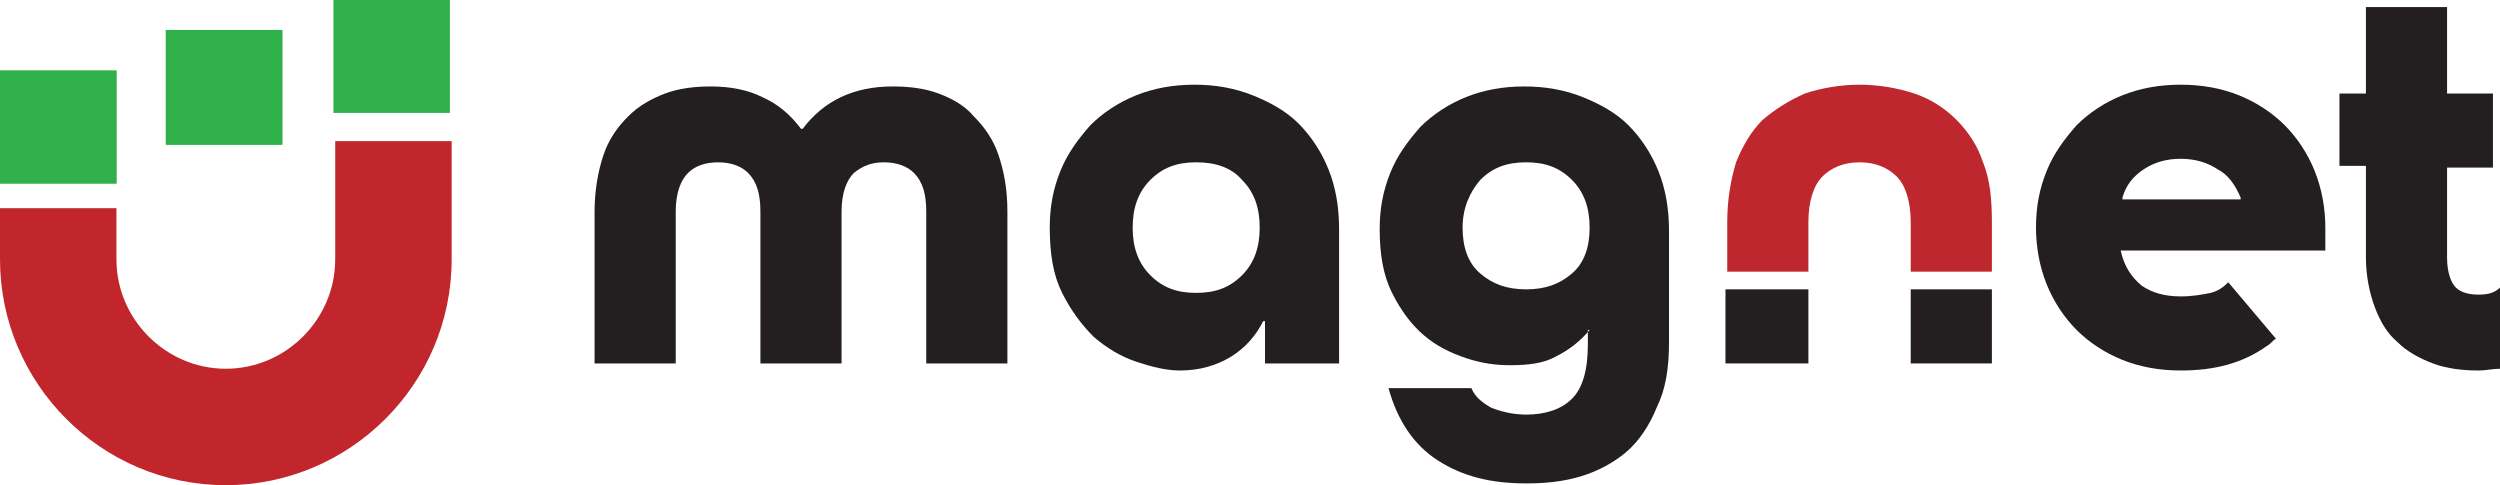 <?xml version="1.0" encoding="utf-8"?>
<!-- Generator: Adobe Illustrator 19.0.0, SVG Export Plug-In . SVG Version: 6.00 Build 0)  -->
<svg version="1.1" id="Layer_1" xmlns="http://www.w3.org/2000/svg" xmlns:xlink="http://www.w3.org/1999/xlink" x="0px" y="0px"
	 viewBox="0 0 141.7 27.5" style="enable-background:new 0 0 141.7 27.5;" xml:space="preserve">
<style type="text/css">
	.st0{fill-rule:evenodd;clip-rule:evenodd;fill:#231F20;}
	.st1{fill-rule:evenodd;clip-rule:evenodd;fill:#BE272D;}
	.st2{fill-rule:evenodd;clip-rule:evenodd;fill:#C1262C;}
	.st3{fill-rule:evenodd;clip-rule:evenodd;fill:#30B04A;}
</style>
<g id="XMLID_9442_">
	<path id="XMLID_13081_" class="st0" d="M141.7,20.9c-0.4,0-0.8,0.1-1.2,0.1c-0.9,0-1.8-0.1-2.6-0.4c-0.8-0.3-1.5-0.7-2-1.2
		c-0.6-0.5-1-1.2-1.3-2c-0.3-0.8-0.5-1.8-0.5-2.8V9.4h-1.5V5.3h1.5V0.4h4.6v4.9h2.6v4.2h-2.6v5.1c0,0.8,0.2,1.4,0.5,1.7
		c0.3,0.3,0.8,0.4,1.3,0.4c0.5,0,0.9-0.1,1.2-0.4V20.9L141.7,20.9z"/>
	<path id="XMLID_13100_" class="st0" d="M120.2,14.2L120.2,14.2c0.2,0.9,0.6,1.5,1.2,2c0.6,0.4,1.3,0.6,2.2,0.6
		c0.7,0,1.2-0.1,1.7-0.2c0.4-0.1,0.7-0.3,1-0.6l2.7,3.2c-0.2,0.1-0.3,0.3-0.5,0.4c-1.4,1-3,1.4-4.9,1.4c-1.2,0-2.3-0.2-3.3-0.6
		c-1-0.4-1.9-1-2.6-1.7c-0.7-0.7-1.3-1.6-1.7-2.6c-0.4-1-0.6-2.1-0.6-3.2c0-1.2,0.2-2.2,0.6-3.2c0.4-1,1-1.8,1.7-2.6
		c0.7-0.7,1.6-1.3,2.6-1.7c1-0.4,2.1-0.6,3.3-0.6c1.2,0,2.3,0.2,3.3,0.6c1,0.4,1.9,1,2.6,1.7c0.7,0.7,1.3,1.6,1.7,2.6
		c0.4,1,0.6,2.1,0.6,3.2v1.3H120.2L120.2,14.2z M123.6,9c-0.8,0-1.5,0.2-2.1,0.6c-0.6,0.4-1,0.9-1.2,1.6v0.1h6.7v-0.1
		c-0.3-0.7-0.7-1.3-1.3-1.6C125.1,9.2,124.4,9,123.6,9L123.6,9z"/>
	<polygon id="XMLID_13078_" class="st0" points="102.5,16.4 102.5,20.6 97.8,20.6 97.8,16.4 102.5,16.4 	"/>
	<path id="XMLID_13077_" class="st1" d="M108.3,15.4v-2.8c0-1.2-0.3-2.1-0.8-2.6c-0.5-0.5-1.2-0.8-2.1-0.8c-0.9,0-1.6,0.3-2.1,0.8
		c-0.5,0.5-0.8,1.4-0.8,2.6v2.8h-4.6v-2.8c0-1.3,0.2-2.4,0.5-3.4c0.4-1,0.9-1.8,1.5-2.4c0.7-0.6,1.5-1.1,2.4-1.5
		c0.9-0.3,2-0.5,3.1-0.5c1.1,0,2.2,0.2,3.1,0.5c0.9,0.3,1.7,0.8,2.4,1.5c0.7,0.7,1.2,1.5,1.5,2.4c0.4,1,0.5,2.1,0.5,3.4v2.8H108.3
		L108.3,15.4z"/>
	<polygon id="XMLID_13076_" class="st0" points="108.3,20.6 108.3,16.4 112.9,16.4 112.9,20.6 108.3,20.6 	"/>
	<path id="XMLID_13094_" class="st0" d="M90.1,18.7L90.1,18.7c-0.5,0.6-1.1,1.1-1.9,1.5c-0.7,0.4-1.6,0.5-2.6,0.5
		c-0.8,0-1.6-0.1-2.5-0.4c-0.9-0.3-1.7-0.7-2.4-1.3c-0.7-0.6-1.3-1.4-1.8-2.4c-0.5-1-0.7-2.2-0.7-3.6c0-1.2,0.2-2.2,0.6-3.2
		c0.4-1,1-1.8,1.7-2.6c0.7-0.7,1.6-1.3,2.6-1.7c1-0.4,2.1-0.6,3.3-0.6c1.2,0,2.3,0.2,3.3,0.6c1,0.4,1.9,0.9,2.6,1.6
		c0.7,0.7,1.3,1.6,1.7,2.6c0.4,1,0.6,2.1,0.6,3.4v6.3c0,1.5-0.2,2.7-0.7,3.7c-0.4,1-1,1.9-1.7,2.5c-0.7,0.6-1.6,1.1-2.6,1.4
		c-1,0.3-2,0.4-3.1,0.4c-2,0-3.6-0.4-5-1.3c-1.4-0.9-2.3-2.3-2.8-4.1h4.7c0.2,0.5,0.6,0.8,1.1,1.1c0.5,0.2,1.2,0.4,2,0.4
		c1.1,0,2-0.3,2.6-0.9c0.6-0.6,0.9-1.6,0.9-3.1V18.7L90.1,18.7z M90.1,12.9c0-1.1-0.3-2-1-2.7c-0.7-0.7-1.5-1-2.6-1
		c-1.1,0-1.9,0.3-2.6,1c-0.6,0.7-1,1.6-1,2.7c0,1.1,0.3,2,1,2.6c0.7,0.6,1.5,0.9,2.6,0.9c1.1,0,1.9-0.3,2.6-0.9
		C89.8,14.9,90.1,14,90.1,12.9L90.1,12.9z"/>
	<path id="XMLID_13091_" class="st0" d="M76,20.6h-4.3v-2.4h-0.1c-0.4,0.8-1,1.5-1.8,2C69,20.7,68,21,66.9,21
		c-0.8,0-1.6-0.2-2.5-0.5c-0.9-0.3-1.7-0.8-2.4-1.4c-0.7-0.7-1.3-1.5-1.8-2.5c-0.5-1-0.7-2.2-0.7-3.7c0-1.2,0.2-2.2,0.6-3.2
		c0.4-1,1-1.8,1.7-2.6c0.7-0.7,1.6-1.3,2.6-1.7c1-0.4,2.1-0.6,3.3-0.6c1.2,0,2.3,0.2,3.3,0.6c1,0.4,1.9,0.9,2.6,1.6
		c0.7,0.7,1.3,1.6,1.7,2.6c0.4,1,0.6,2.1,0.6,3.4V20.6L76,20.6z M67.8,16.6c1.1,0,1.9-0.3,2.6-1c0.7-0.7,1-1.6,1-2.7
		c0-1.1-0.3-2-1-2.7c-0.6-0.7-1.5-1-2.6-1s-1.9,0.3-2.6,1c-0.7,0.7-1,1.6-1,2.7c0,1.1,0.3,2,1,2.7C65.9,16.3,66.7,16.6,67.8,16.6
		L67.8,16.6z"/>
	<path id="XMLID_13071_" class="st0" d="M43.1,20.6V12c0-1-0.2-1.7-0.7-2.2c-0.4-0.4-1-0.6-1.7-0.6c-0.7,0-1.3,0.2-1.7,0.6
		c-0.4,0.4-0.7,1.1-0.7,2.2v8.6h-4.6V12c0-1.2,0.2-2.3,0.5-3.2c0.3-0.9,0.8-1.6,1.4-2.2c0.6-0.6,1.3-1,2.1-1.3
		c0.8-0.3,1.7-0.4,2.6-0.4c1.1,0,2.1,0.2,2.9,0.6c0.9,0.4,1.6,1,2.2,1.8h0.1c1.2-1.6,2.9-2.4,5.1-2.4c0.9,0,1.8,0.1,2.6,0.4
		C54,5.6,54.7,6,55.2,6.6c0.6,0.6,1.1,1.3,1.4,2.2c0.3,0.9,0.5,1.9,0.5,3.2v8.6h-4.6V12c0-1-0.2-1.7-0.7-2.2c-0.4-0.4-1-0.6-1.7-0.6
		c-0.7,0-1.2,0.2-1.7,0.6c-0.4,0.4-0.7,1.1-0.7,2.2v8.6H43.1L43.1,20.6z"/>
	<path id="XMLID_13070_" class="st2" d="M0,11.8v2.9c0,7,5.7,12.8,12.8,12.8c7,0,12.8-5.7,12.8-12.8V8h-6.6v6.7
		c0,3.4-2.8,6.2-6.2,6.2s-6.2-2.8-6.2-6.2v-2.9H0L0,11.8z"/>
	<polygon id="XMLID_13069_" class="st3" points="0,10.4 0,4 6.6,4 6.6,10.4 0,10.4 	"/>
	<polygon id="XMLID_13062_" class="st3" points="9.4,8.2 9.4,1.7 16,1.7 16,8.2 9.4,8.2 	"/>
	<polygon id="XMLID_13039_" class="st3" points="18.9,6.4 18.9,0 25.5,0 25.5,6.4 18.9,6.4 	"/>
	<polygon id="XMLID_13034_" class="st3" points="0,10.4 0,4 6.6,4 6.6,10.4 0,10.4 	"/>
	<polygon id="XMLID_171_" class="st3" points="9.4,8.2 9.4,1.7 16,1.7 16,8.2 9.4,8.2 	"/>
</g>
</svg>

